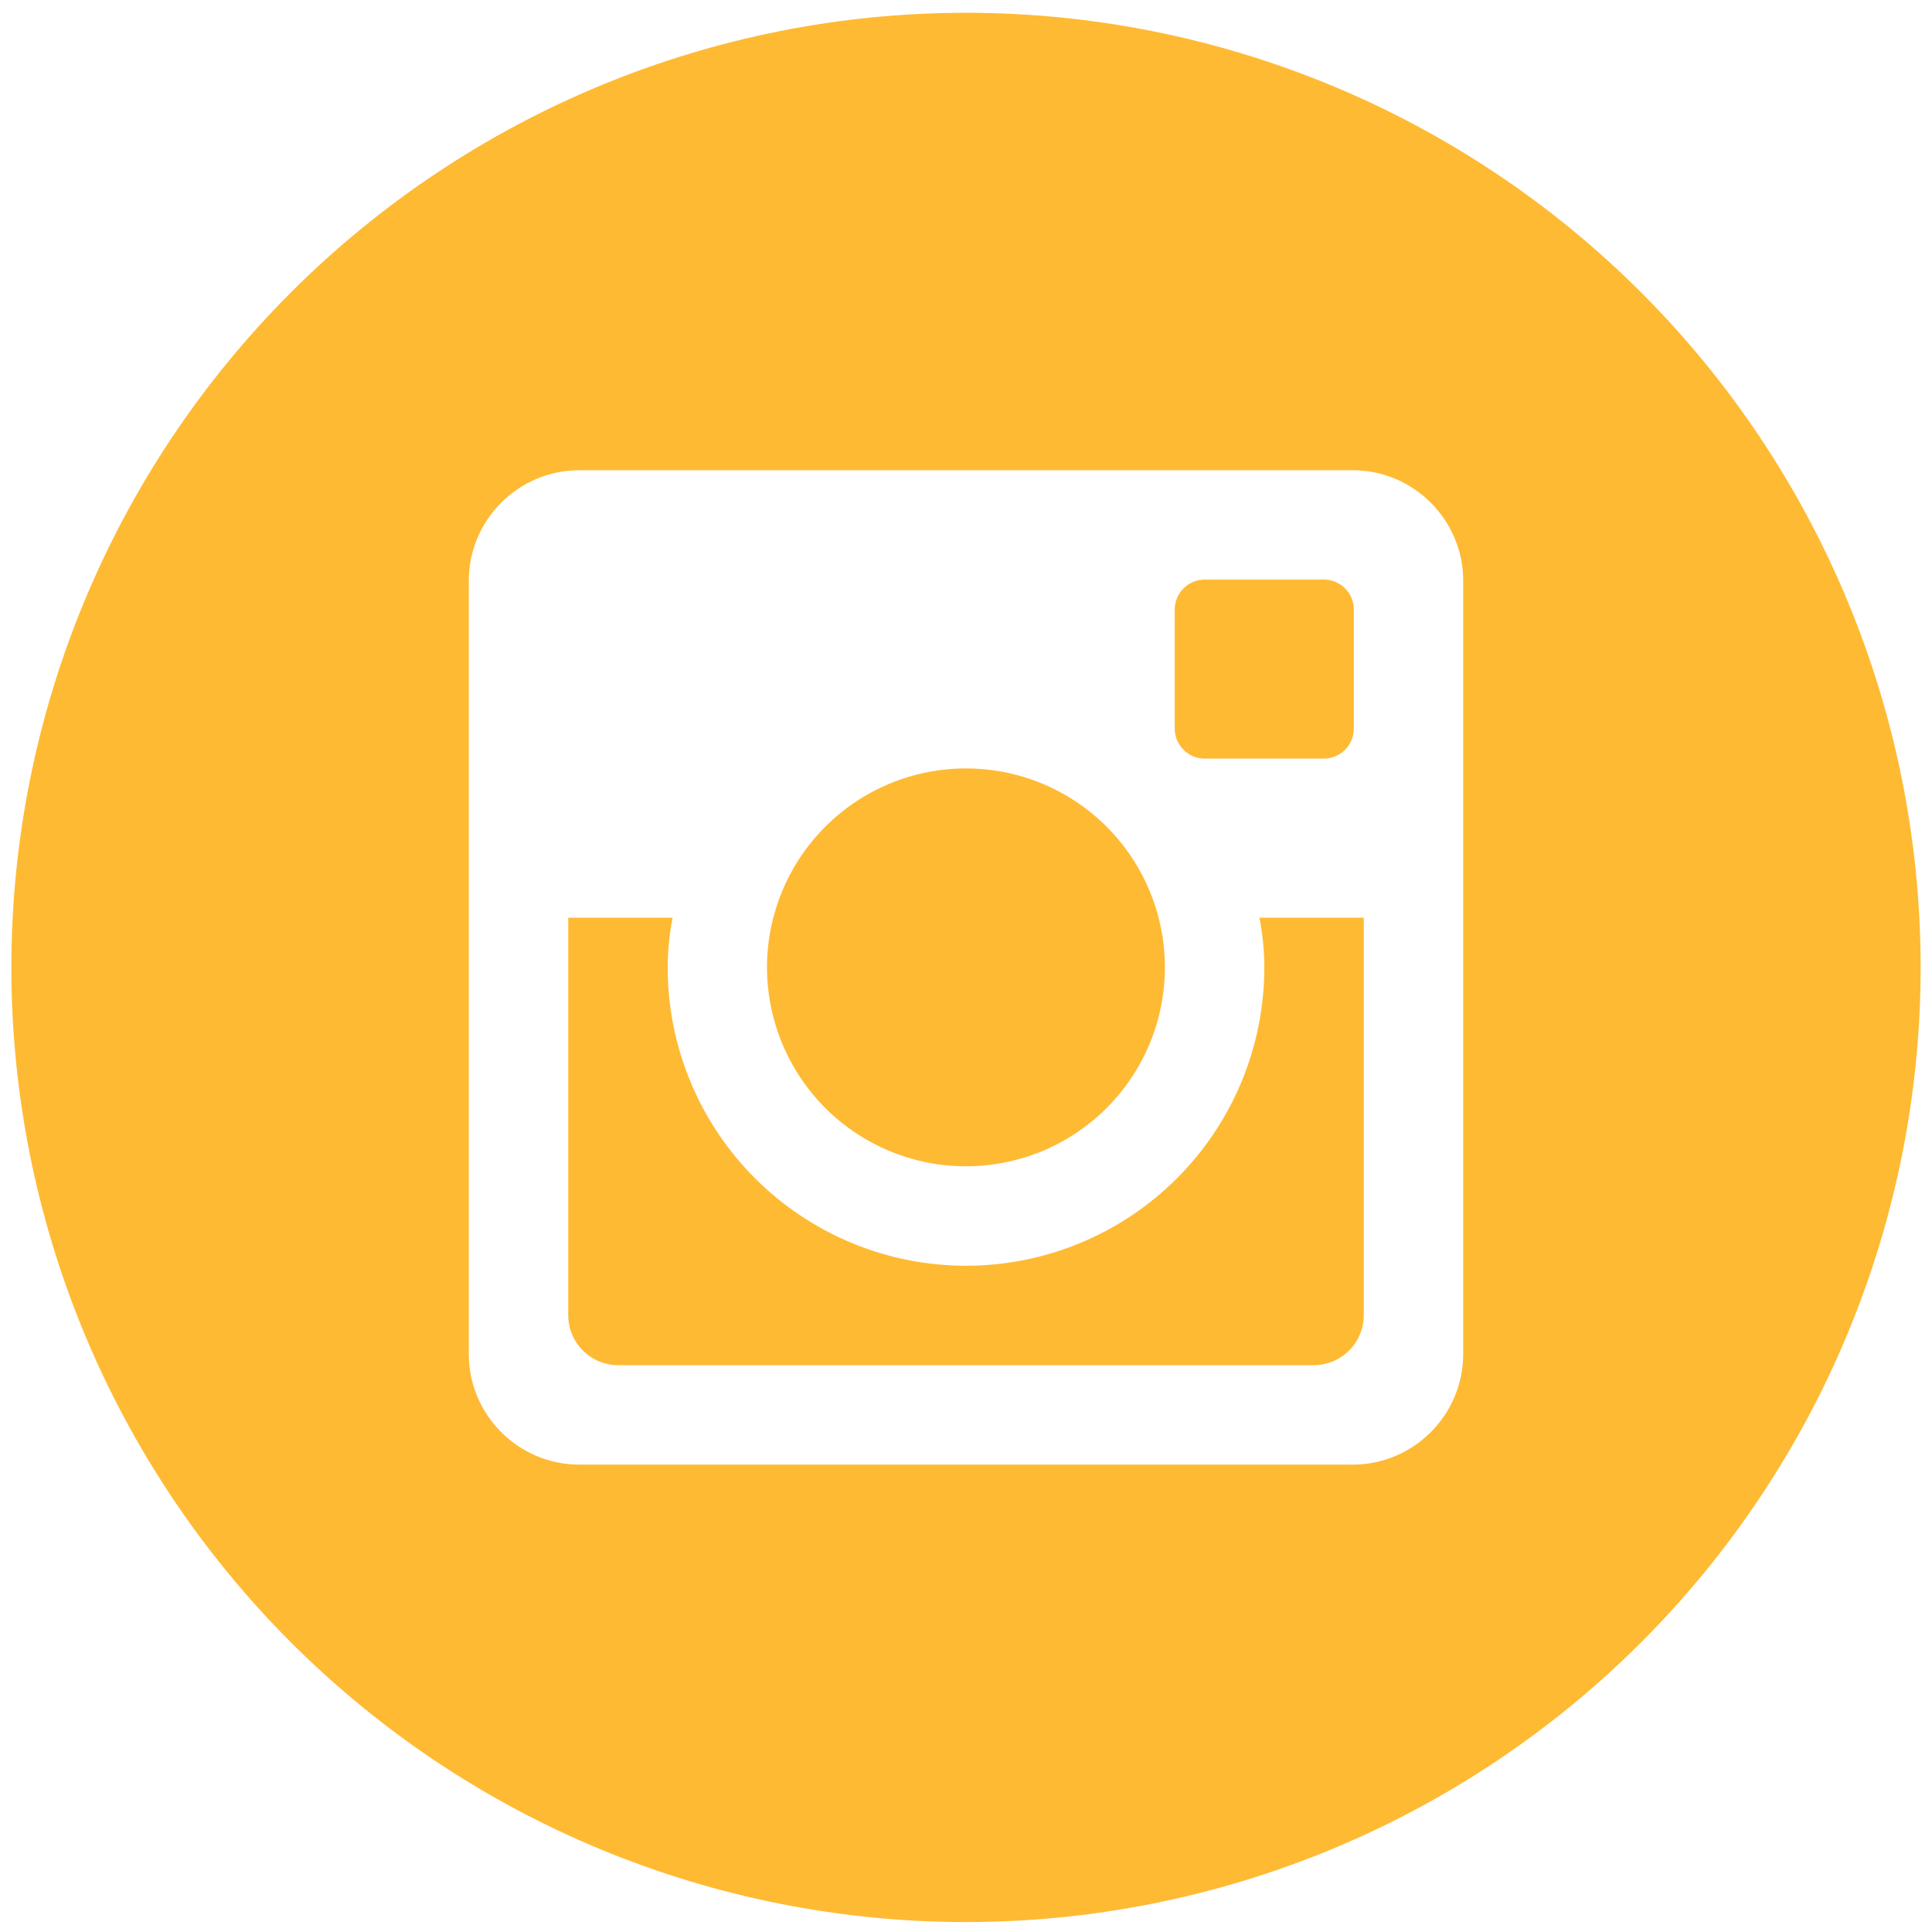 <svg width="34" height="34" viewBox="0 0 34 34" fill="none" xmlns="http://www.w3.org/2000/svg">
<path d="M22.25 17.025C22.25 18.417 21.697 19.752 20.712 20.737C19.728 21.721 18.393 22.275 17 22.275C15.608 22.275 14.273 21.721 13.288 20.737C12.303 19.752 11.75 18.417 11.75 17.025C11.75 16.725 11.782 16.433 11.836 16.15H10V23.144C10 23.631 10.394 24.025 10.88 24.025H23.122C23.355 24.024 23.578 23.931 23.743 23.766C23.908 23.601 24 23.378 24 23.144V16.15H22.164C22.219 16.433 22.25 16.725 22.25 17.025V17.025ZM17 20.525C17.46 20.524 17.915 20.434 18.34 20.258C18.765 20.082 19.15 19.824 19.475 19.499C19.8 19.173 20.058 18.787 20.234 18.363C20.41 17.938 20.5 17.483 20.5 17.023C20.5 16.563 20.409 16.108 20.233 15.683C20.057 15.258 19.799 14.873 19.474 14.548C19.149 14.223 18.763 13.965 18.338 13.789C17.913 13.613 17.458 13.523 16.998 13.523C16.07 13.523 15.18 13.892 14.523 14.549C13.867 15.206 13.498 16.096 13.498 17.025C13.499 17.953 13.868 18.843 14.524 19.5C15.181 20.156 16.072 20.525 17 20.525V20.525ZM21.2 13.35H23.298C23.438 13.35 23.572 13.294 23.67 13.196C23.769 13.098 23.825 12.964 23.825 12.825V10.726C23.825 10.587 23.77 10.453 23.671 10.354C23.572 10.255 23.438 10.2 23.298 10.2H21.2C21.061 10.2 20.927 10.255 20.828 10.354C20.729 10.453 20.673 10.587 20.673 10.726V12.825C20.675 13.113 20.911 13.35 21.2 13.35V13.35ZM17 0.225C12.545 0.225 8.271 1.995 5.121 5.145C1.97 8.296 0.2 12.569 0.2 17.025C0.2 21.48 1.97 25.753 5.121 28.904C8.271 32.055 12.545 33.825 17 33.825C19.206 33.825 21.391 33.39 23.429 32.546C25.468 31.701 27.32 30.464 28.88 28.904C30.44 27.344 31.677 25.492 32.521 23.454C33.366 21.415 33.8 19.231 33.8 17.025C33.8 14.818 33.366 12.634 32.521 10.595C31.677 8.557 30.44 6.705 28.88 5.145C27.32 3.585 25.468 2.348 23.429 1.503C21.391 0.659 19.206 0.225 17 0.225V0.225ZM25.75 23.83C25.75 24.9 24.875 25.775 23.806 25.775H10.194C9.125 25.775 8.25 24.9 8.25 23.83V10.219C8.25 9.15 9.125 8.275 10.194 8.275H23.806C24.875 8.275 25.75 9.15 25.75 10.219V23.83V23.83Z" fill="#FFBA33"/>
</svg>
